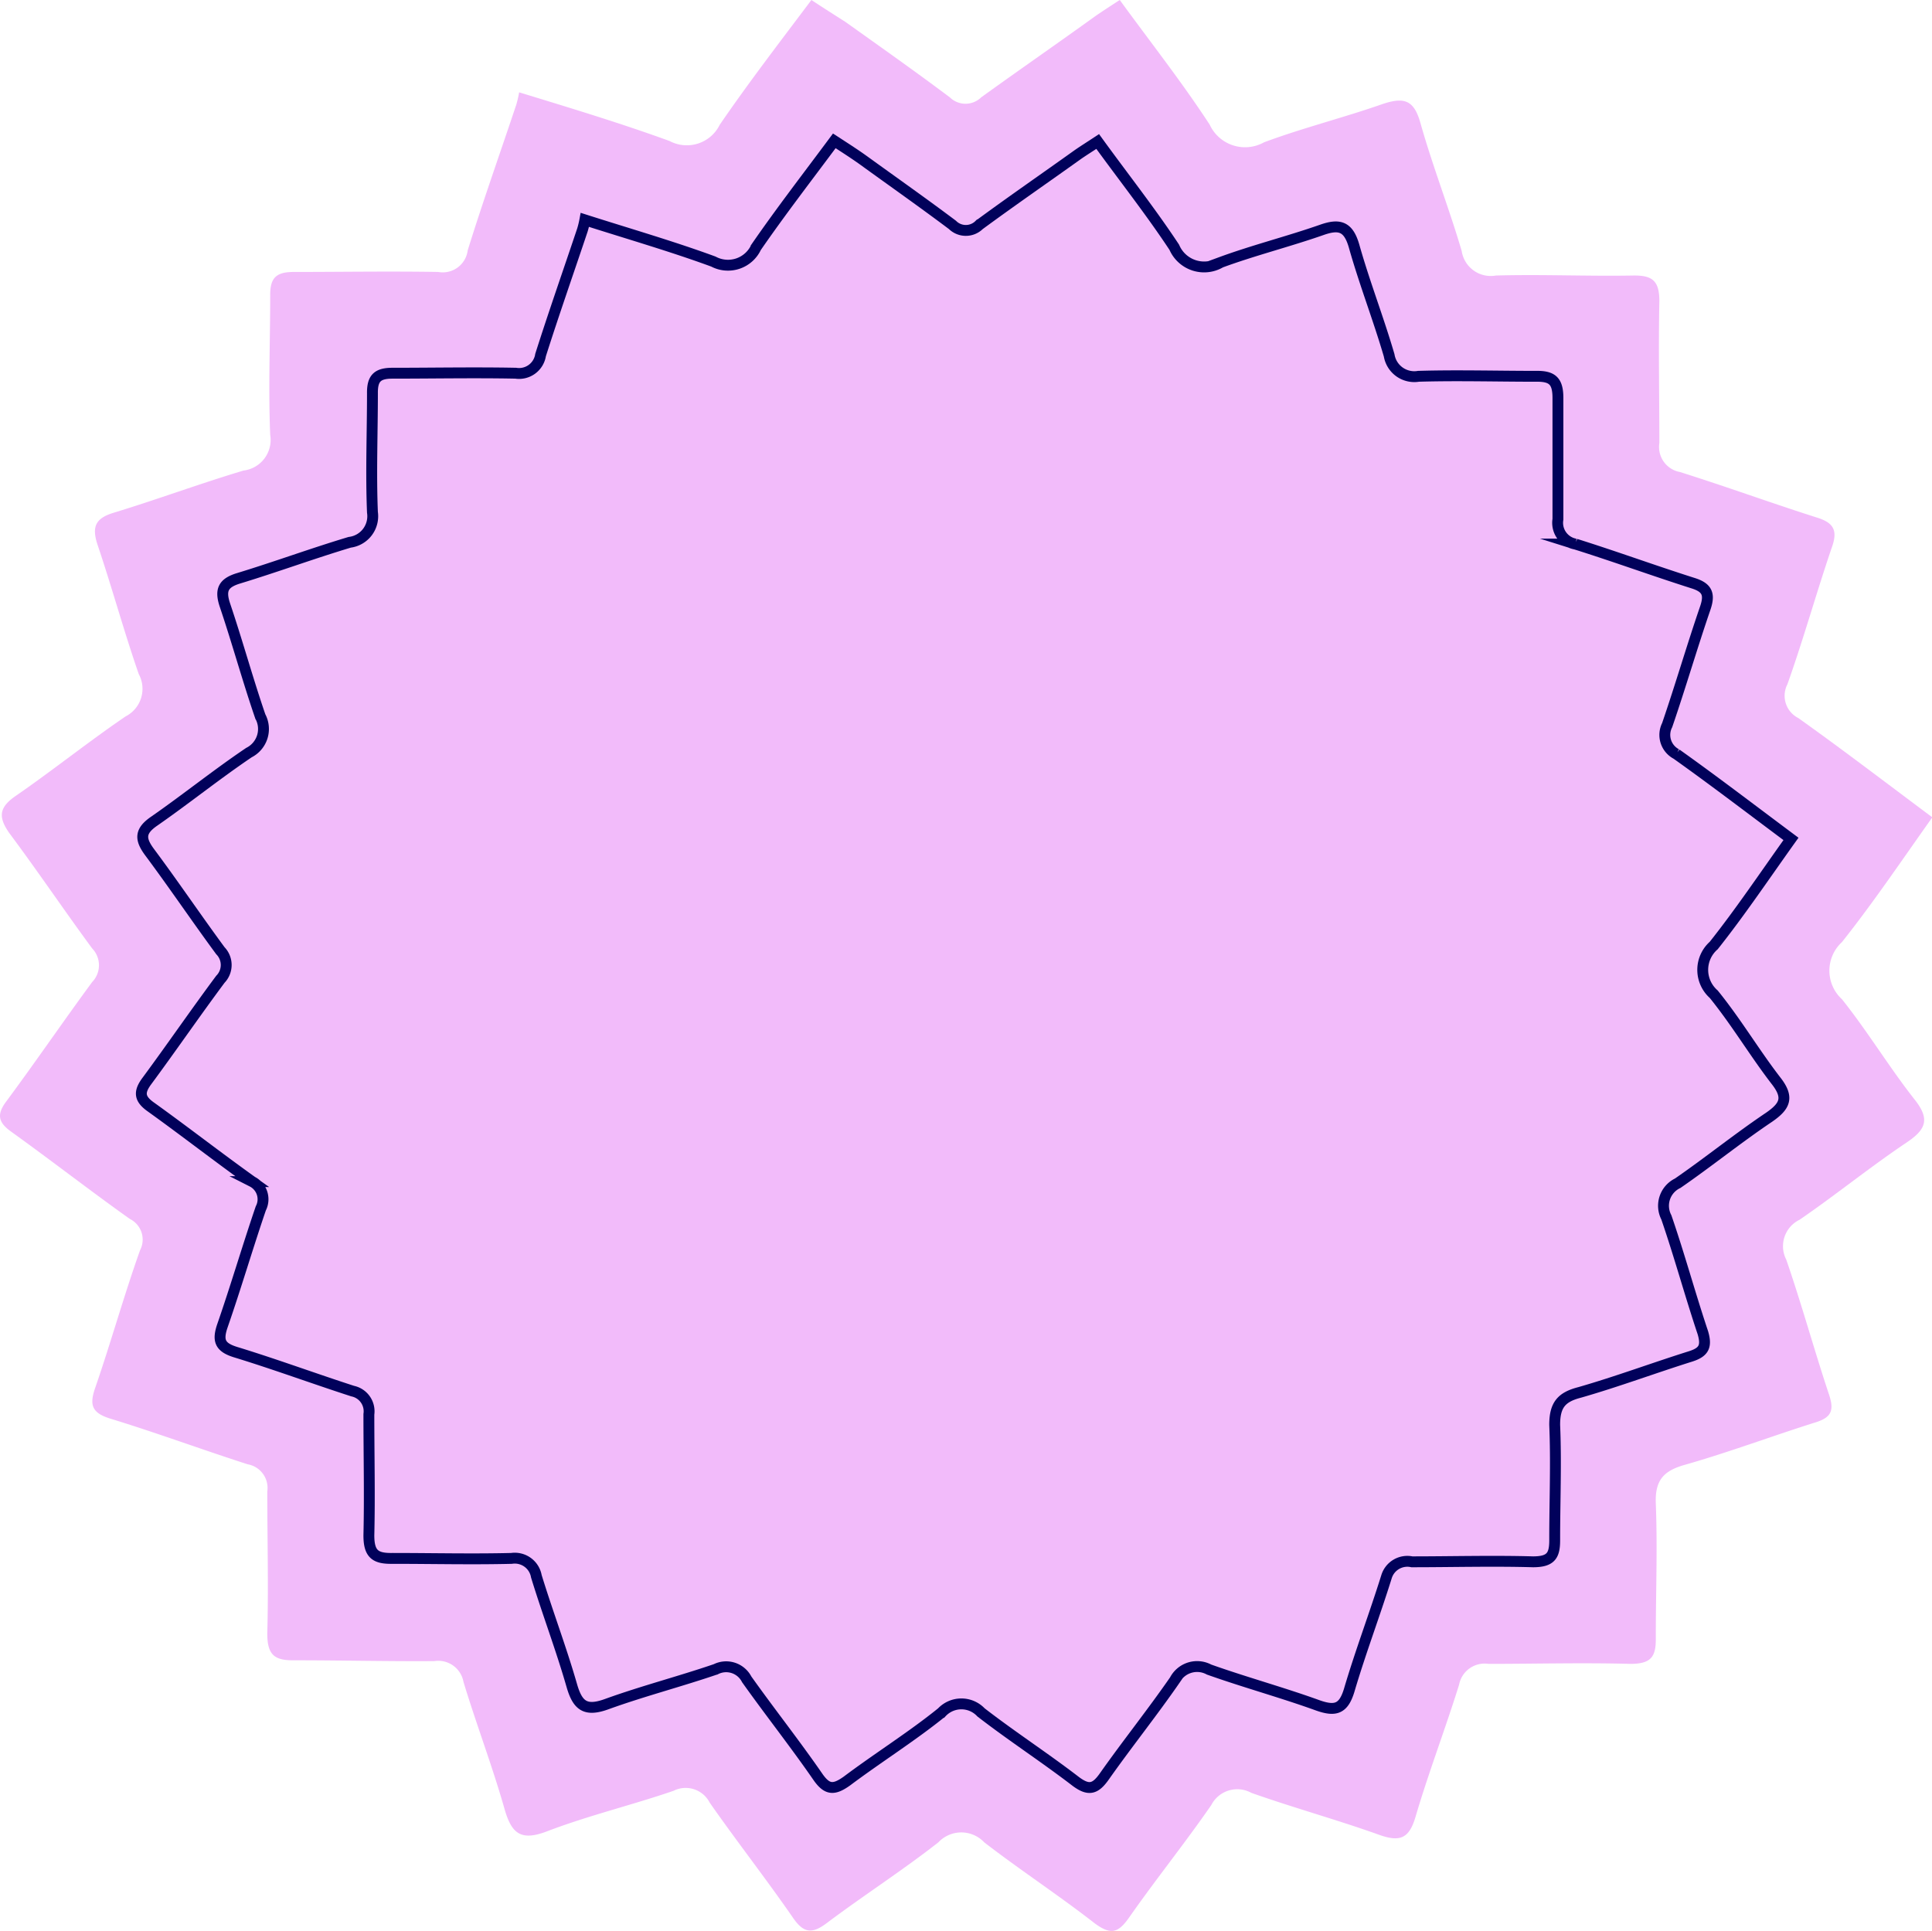 <svg id="Layer_1" data-name="Layer 1" xmlns="http://www.w3.org/2000/svg" viewBox="0 0 119.05 119.01"><defs><style>.cls-1{fill:#f2bbfa;}.cls-2{fill:none;stroke:#01015b;stroke-miterlimit:10;stroke-width:0.67px;}</style></defs><path class="cls-1" d="M113.5,61.58a2.39,2.39,0,0,1,0-3.52c1.93-2.43,3.66-5,5.57-7.69-2.91-2.17-5.55-4.19-8.26-6.12a1.54,1.54,0,0,1-.67-2.08c1-2.81,1.79-5.66,2.75-8.47.35-1,.11-1.48-.92-1.8-2.83-.9-5.62-1.92-8.45-2.81a1.57,1.57,0,0,1-1.27-1.79c0-2.91-.06-5.83,0-8.74,0-1.27-.44-1.6-1.63-1.58-2.81.05-5.63-.08-8.44,0a1.81,1.81,0,0,1-2.11-1.51c-.78-2.65-1.79-5.22-2.54-7.88-.4-1.43-1-1.63-2.36-1.17-2.4.84-4.89,1.46-7.28,2.35a2.4,2.4,0,0,1-3.35-1.09C72.83,5.06,70.9,2.61,69,0c-.59.38-1,.65-1.43.94C65.2,2.65,62.8,4.31,60.46,6a1.38,1.38,0,0,1-1.93,0c-2.12-1.59-4.29-3.12-6.45-4.66C51.42.92,50.74.49,50,0c-2,2.66-3.89,5.12-5.65,7.69a2.26,2.26,0,0,1-3.09,1c-3-1.09-6-2-9.27-3a7.06,7.06,0,0,1-.17.74c-1,3-2.07,6-3,9A1.55,1.55,0,0,1,27,16.76c-3-.05-5.94,0-8.9,0-1.1,0-1.46.38-1.45,1.45,0,2.86-.12,5.73,0,8.59A1.9,1.9,0,0,1,15,29c-2.7.81-5.34,1.79-8,2.6-1.11.34-1.35.85-1,1.94.9,2.66,1.64,5.38,2.55,8a1.91,1.91,0,0,1-.81,2.61C5.42,45.73,3.22,47.5.91,49.09c-1,.71-1,1.3-.33,2.26,1.74,2.33,3.37,4.75,5.1,7.1a1.49,1.49,0,0,1,0,2.07C3.9,62.94,2.2,65.43.4,67.86c-.61.81-.53,1.3.3,1.89C3.15,71.51,5.54,73.37,8,75.12a1.42,1.42,0,0,1,.63,1.93c-1,2.81-1.79,5.66-2.76,8.47-.38,1.08-.2,1.56.94,1.91,2.84.87,5.62,1.9,8.45,2.81a1.48,1.48,0,0,1,1.21,1.68c0,2.91.08,5.83,0,8.74,0,1.35.45,1.68,1.7,1.66,2.87,0,5.73.07,8.59.05a1.58,1.58,0,0,1,1.8,1.28c.8,2.64,1.79,5.22,2.54,7.87.43,1.48,1,1.93,2.53,1.37,2.59-1,5.27-1.63,7.88-2.53a1.66,1.66,0,0,1,2.22.73c1.67,2.39,3.47,4.69,5.13,7.09.68,1,1.22,1,2.13.3,2.24-1.68,4.62-3.21,6.83-4.94a1.94,1.94,0,0,1,2.83,0c2.23,1.72,4.59,3.26,6.82,5,1,.73,1.44.57,2.1-.36,1.64-2.35,3.44-4.58,5.07-6.94a1.8,1.8,0,0,1,2.47-.75c2.6.92,5.26,1.65,7.86,2.58,1.26.45,1.85.27,2.25-1.09.81-2.75,1.84-5.43,2.69-8.16a1.6,1.6,0,0,1,1.81-1.28c2.91,0,5.83-.08,8.74,0,1.3,0,1.59-.45,1.57-1.62,0-2.76.11-5.52,0-8.28-.05-1.42.48-2,1.8-2.37,2.7-.77,5.34-1.76,8-2.6,1-.3,1.21-.72.88-1.71-.92-2.76-1.69-5.58-2.64-8.33a1.81,1.81,0,0,1,.82-2.46c2.23-1.53,4.33-3.24,6.58-4.75,1.21-.81,1.48-1.44.5-2.67C116.41,65.77,115.09,63.57,113.5,61.58Z"/><path class="cls-2" d="M105.6,61.27a2,2,0,0,1,0-3c1.65-2.08,3.13-4.29,4.76-6.57-2.48-1.85-4.74-3.58-7.06-5.23a1.33,1.33,0,0,1-.57-1.78c.82-2.39,1.53-4.83,2.35-7.22.3-.88.1-1.27-.78-1.54-2.42-.77-4.8-1.64-7.22-2.4A1.33,1.33,0,0,1,96,32c0-2.49,0-5,0-7.47,0-1.08-.37-1.36-1.39-1.34-2.4,0-4.8-.07-7.2,0a1.57,1.57,0,0,1-1.81-1.29c-.66-2.26-1.52-4.46-2.16-6.73-.35-1.22-.9-1.39-2-1-2.06.72-4.18,1.25-6.22,2a2,2,0,0,1-2.86-.93c-1.46-2.21-3.11-4.3-4.72-6.52-.5.33-.87.56-1.23.81-2,1.43-4.07,2.86-6.07,4.33a1.17,1.17,0,0,1-1.65,0c-1.81-1.36-3.66-2.66-5.51-4-.56-.4-1.14-.77-1.77-1.18-1.68,2.26-3.31,4.37-4.82,6.56a1.91,1.91,0,0,1-2.63.88c-2.53-.93-5.13-1.68-7.92-2.57a5.7,5.7,0,0,1-.15.62c-.86,2.57-1.76,5.13-2.58,7.71A1.34,1.34,0,0,1,31.78,23c-2.53-.05-5.06,0-7.6,0-.93,0-1.24.32-1.23,1.23,0,2.45-.1,4.89,0,7.34a1.62,1.62,0,0,1-1.4,1.85c-2.3.69-4.55,1.52-6.85,2.22-.95.29-1.15.72-.84,1.65.77,2.28,1.4,4.59,2.18,6.86a1.63,1.63,0,0,1-.7,2.23c-2,1.35-3.86,2.85-5.83,4.22-.89.61-.9,1.1-.29,1.92,1.49,2,2.88,4.06,4.36,6.07a1.26,1.26,0,0,1,0,1.76c-1.54,2.07-3,4.2-4.53,6.27-.52.7-.45,1.11.26,1.61,2.09,1.5,4.13,3.09,6.23,4.59a1.22,1.22,0,0,1,.53,1.65c-.82,2.4-1.53,4.83-2.36,7.22-.32.93-.16,1.34.81,1.64,2.42.74,4.8,1.62,7.21,2.4a1.27,1.27,0,0,1,1,1.43c0,2.49.06,5,0,7.46,0,1.15.39,1.44,1.46,1.42,2.44,0,4.89.06,7.33,0a1.35,1.35,0,0,1,1.53,1.1c.69,2.25,1.53,4.46,2.18,6.72.36,1.26.84,1.64,2.16,1.16,2.21-.8,4.5-1.39,6.72-2.15a1.42,1.42,0,0,1,1.9.62c1.42,2,3,4,4.38,6,.58.84,1,.84,1.81.26,1.92-1.44,4-2.74,5.83-4.22a1.66,1.66,0,0,1,2.42,0c1.9,1.47,3.92,2.78,5.82,4.24.82.62,1.23.49,1.79-.31,1.41-2,2.94-3.91,4.33-5.92a1.55,1.55,0,0,1,2.11-.65c2.22.79,4.5,1.41,6.71,2.21,1.08.38,1.58.22,1.93-.94.69-2.34,1.56-4.63,2.3-7A1.34,1.34,0,0,1,87,96.25c2.49,0,5-.07,7.46,0,1.11,0,1.35-.38,1.34-1.38,0-2.35.1-4.71,0-7.06,0-1.22.41-1.71,1.54-2,2.3-.66,4.55-1.5,6.84-2.22.81-.26,1-.61.75-1.46-.79-2.36-1.44-4.76-2.25-7.11a1.54,1.54,0,0,1,.7-2.1c1.9-1.31,3.7-2.77,5.62-4.06,1-.69,1.26-1.22.42-2.28C108.09,64.85,107,63,105.6,61.27Z"/></svg>